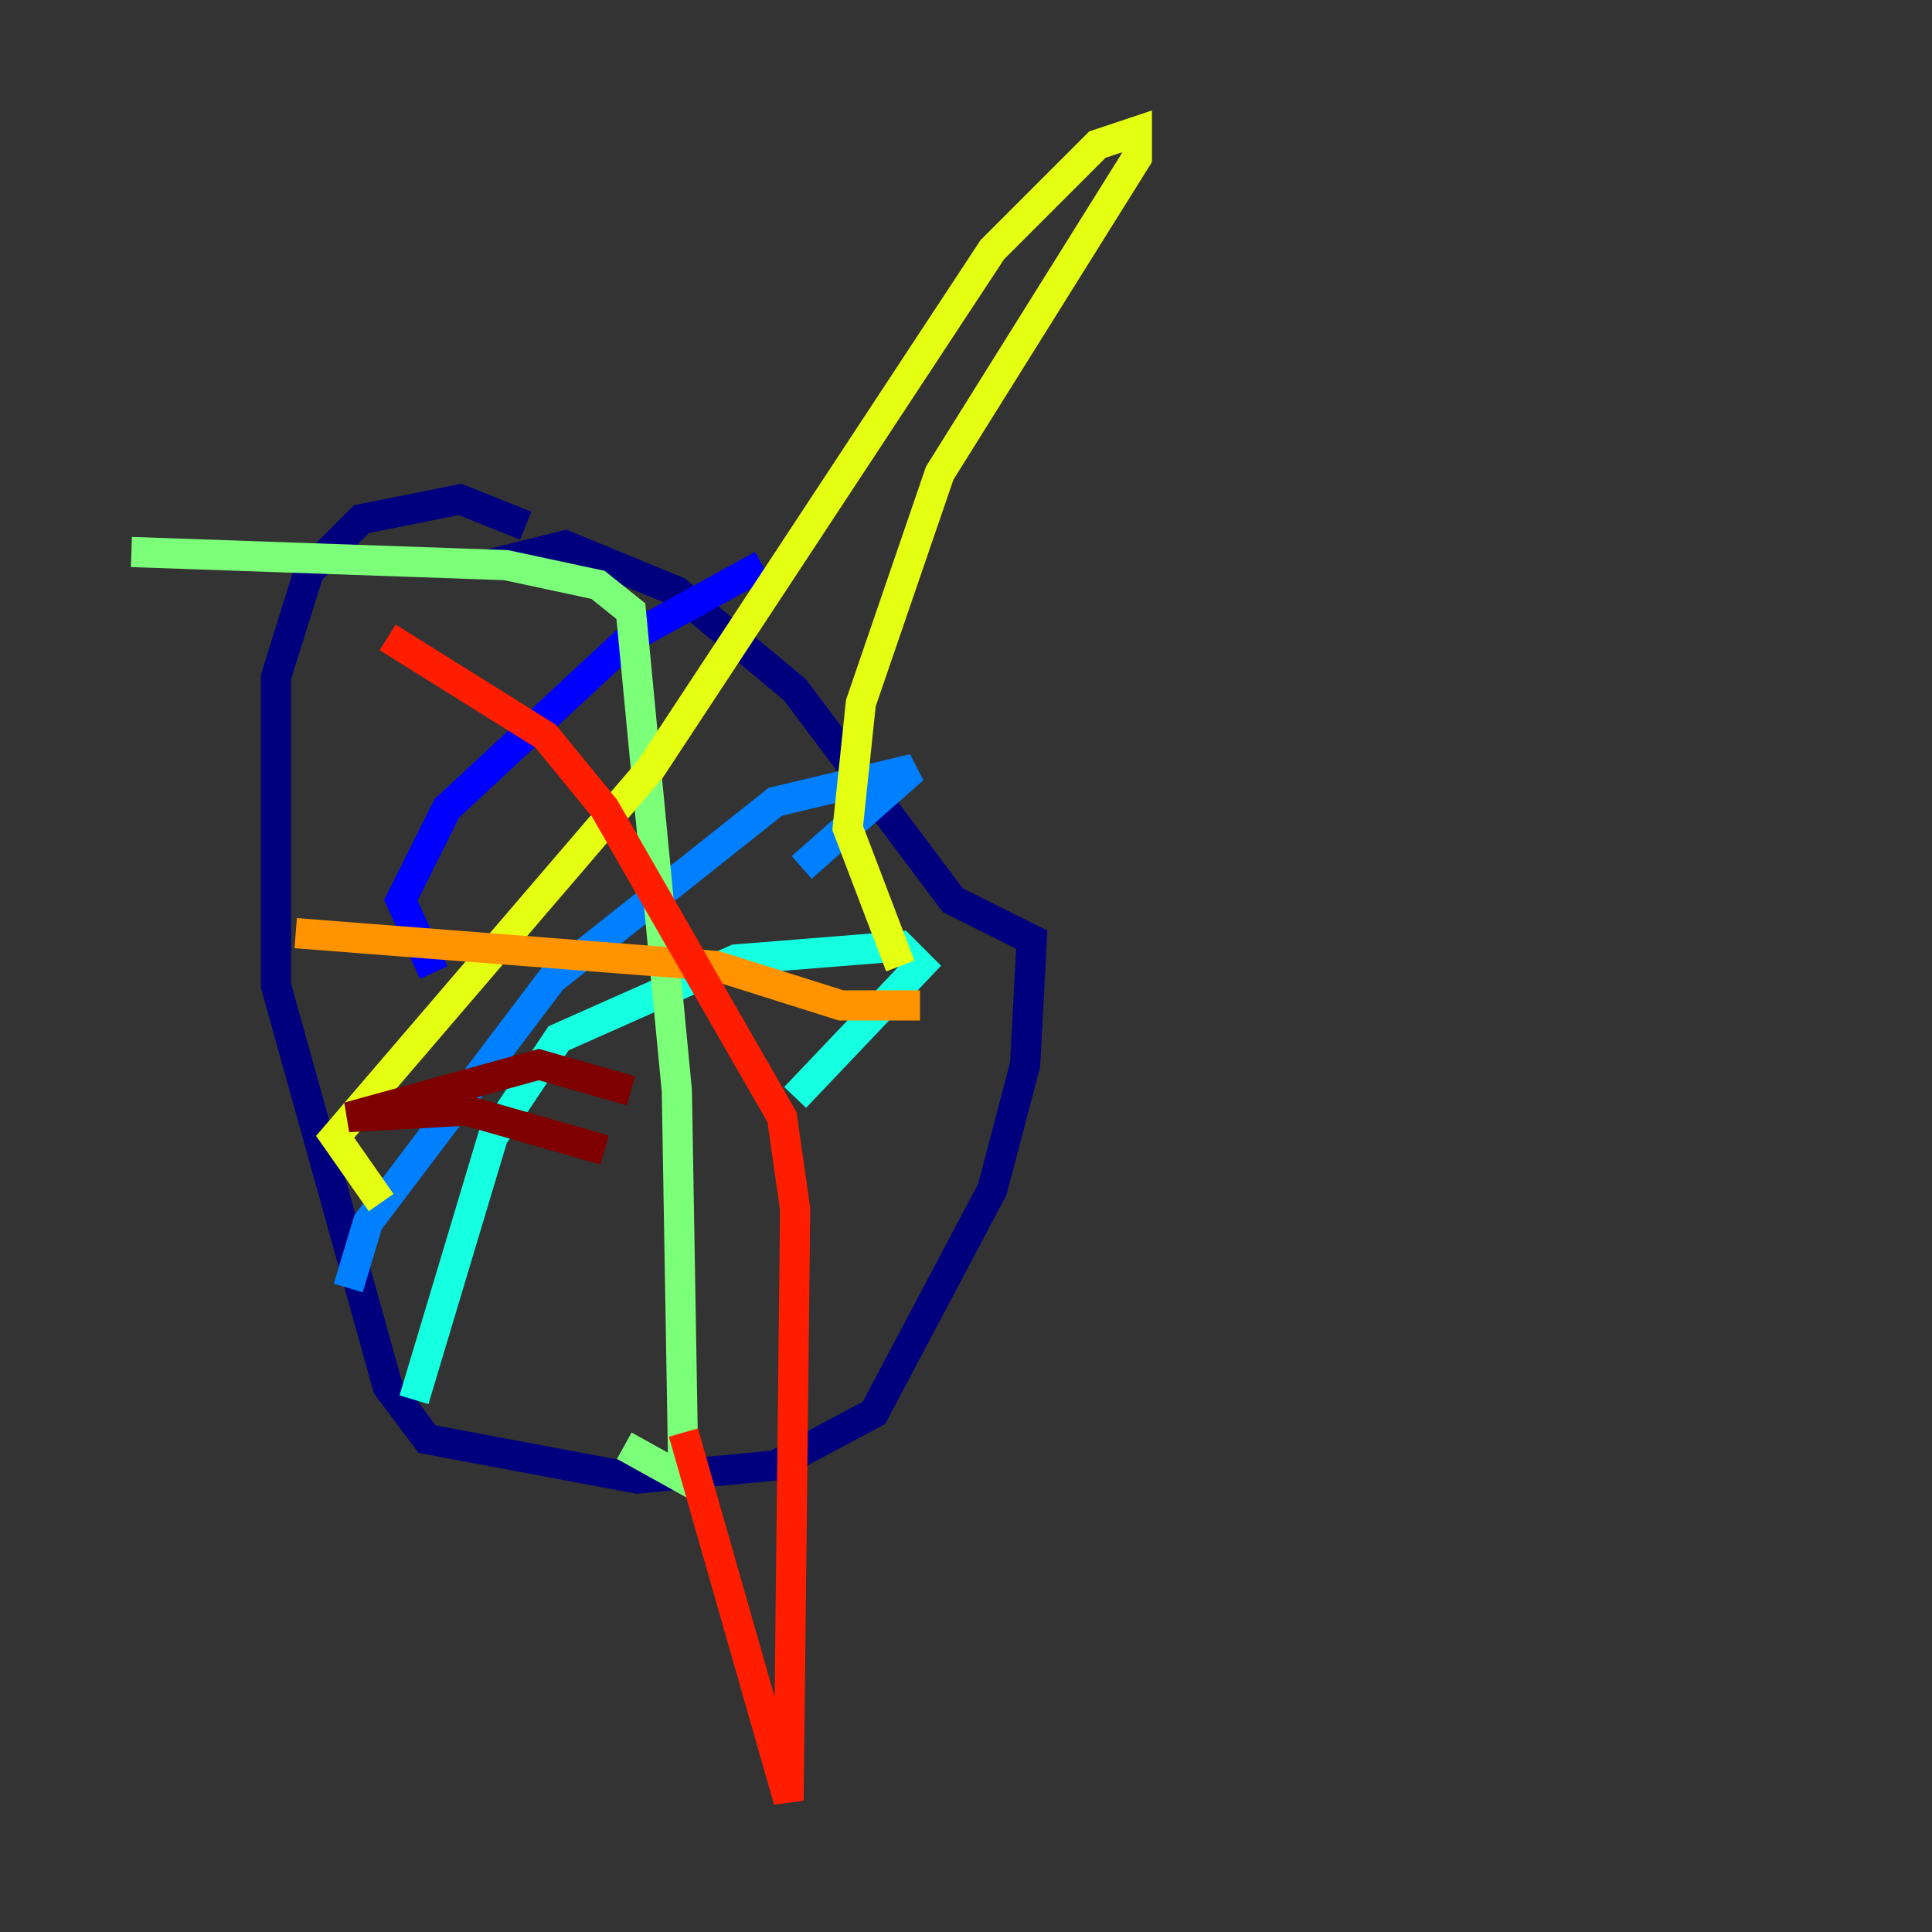 <?xml version="1.0" encoding="utf-8" ?>
<svg baseProfile="tiny" height="128" version="1.2" viewBox="0,0,128,128" width="128" xmlns="http://www.w3.org/2000/svg" xmlns:ev="http://www.w3.org/2001/xml-events" xmlns:xlink="http://www.w3.org/1999/xlink"><rect x="0" y="0" width="128" height="128" fill="#333333" stroke="none"/><defs /><polyline fill="none" points="34.83,34.83 30.476,33.088 23.946,34.395 20.463,37.878 18.286,44.843 18.286,65.306 25.687,91.864 28.299,95.347 42.231,97.959 51.374,97.088 57.905,93.605 65.742,78.803 67.918,70.531 68.354,62.258 63.129,59.646 52.68,45.714 44.843,39.184 37.442,36.136 32.218,37.442" stroke="#00007f" stroke-width="2" /><polyline fill="none" points="50.503,37.442 41.796,42.231 29.605,53.551 26.558,59.646 28.735,64.435" stroke="#0000ff" stroke-width="2" /><polyline fill="none" points="53.116,57.469 60.517,50.939 51.374,53.116 36.571,64.871 24.381,80.98 23.075,85.333" stroke="#0080ff" stroke-width="2" /><polyline fill="none" points="52.68,72.707 60.952,64.0 59.646,62.694 48.762,63.565 37.007,68.789 32.653,75.32 27.429,92.735" stroke="#15ffe1" stroke-width="2" /><polyline fill="none" points="8.707,36.571 33.524,37.442 39.619,38.748 41.796,40.49 44.843,72.272 45.279,97.959 41.361,95.782" stroke="#7cff79" stroke-width="2" /><polyline fill="none" points="25.252,79.674 22.204,75.32 43.102,50.939 65.742,16.544 72.707,9.578 75.32,8.707 75.32,10.449 62.258,31.347 57.034,46.585 56.163,54.857 59.646,64.0" stroke="#e4ff12" stroke-width="2" /><polyline fill="none" points="60.952,66.612 55.728,66.612 47.456,64.0 19.592,61.823" stroke="#ff9400" stroke-width="2" /><polyline fill="none" points="25.687,42.231 36.136,48.762 40.054,53.551 51.809,74.014 52.68,80.109 52.245,119.293 45.279,94.912" stroke="#ff1d00" stroke-width="2" /><polyline fill="none" points="41.796,72.272 35.701,70.531 23.075,74.014 30.912,73.578 40.054,76.191" stroke="#7f0000" stroke-width="2" /></svg>